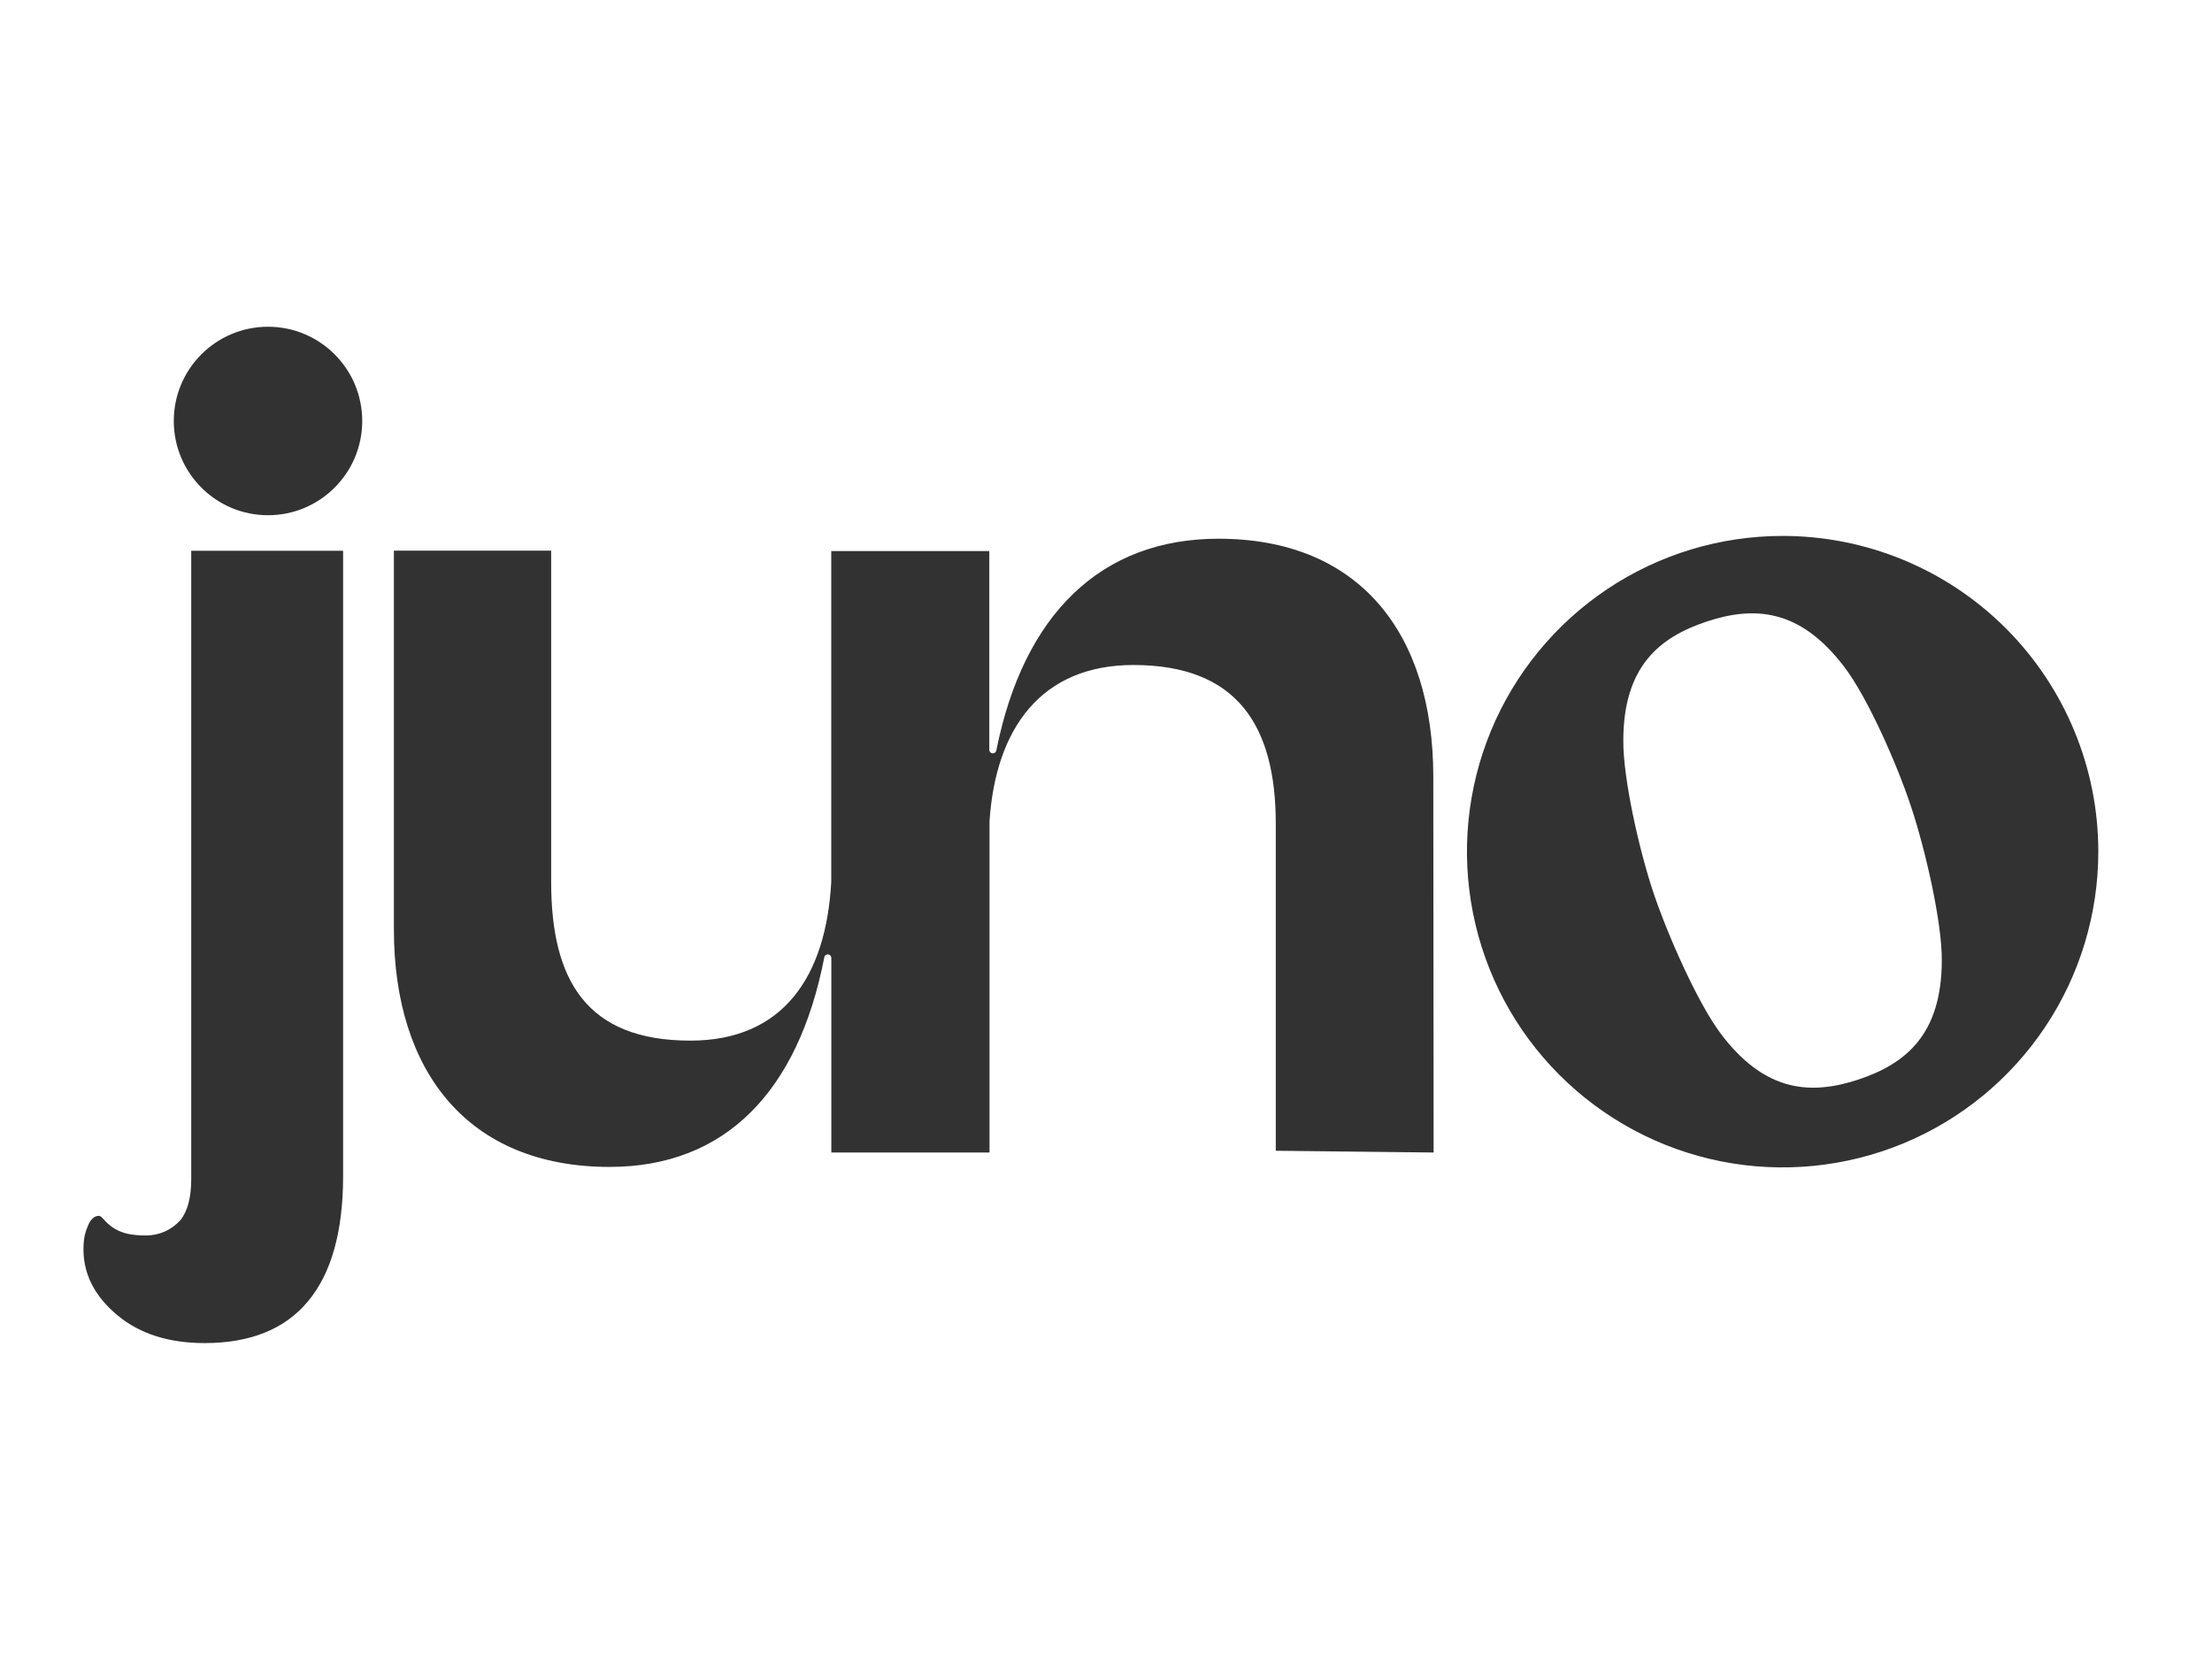 <svg width="53" height="40" viewBox="0 0 53 40" fill="none" xmlns="http://www.w3.org/2000/svg">
<path d="M29.195 12.905C26.381 12.905 24.526 14.713 23.874 17.969C23.872 17.991 23.861 18.012 23.844 18.026C23.826 18.041 23.804 18.048 23.781 18.046C23.759 18.044 23.738 18.033 23.724 18.016C23.709 17.998 23.702 17.976 23.704 17.953V13.201H19.917V21.124C19.795 23.385 18.771 24.928 16.541 24.928C14.054 24.928 13.206 23.482 13.206 21.129V13.191H9.438V22.265C9.438 25.677 11.22 27.953 14.606 27.953C17.381 27.953 19.125 26.143 19.749 22.939C19.751 22.916 19.762 22.895 19.78 22.881C19.798 22.867 19.82 22.86 19.843 22.862C19.865 22.865 19.886 22.876 19.9 22.893C19.914 22.911 19.921 22.933 19.919 22.956V27.608H23.709V19.675C23.855 17.449 24.948 15.93 27.157 15.93C29.642 15.93 30.568 17.381 30.568 19.734V27.566L34.35 27.608L34.342 18.593C34.338 15.182 32.581 12.905 29.195 12.905Z" fill="#323232"/>
<path d="M6.422 12.342C7.668 12.342 8.679 11.331 8.679 10.084C8.679 8.838 7.668 7.827 6.422 7.827C5.175 7.827 4.164 8.838 4.164 10.084C4.164 11.331 5.175 12.342 6.422 12.342Z" fill="#323232"/>
<path d="M8.206 13.193H4.582V28.242C4.582 28.685 4.495 29.014 4.324 29.226C4.221 29.342 4.095 29.435 3.953 29.499C3.812 29.562 3.659 29.595 3.504 29.595C3.164 29.595 2.825 29.559 2.536 29.265C2.458 29.184 2.424 29.128 2.367 29.126C2.266 29.126 2.173 29.201 2.109 29.359C2.044 29.501 2.008 29.654 2.003 29.81C1.964 30.498 2.272 31.056 2.815 31.508C3.358 31.959 4.059 32.173 4.904 32.173C6.001 32.173 6.827 31.838 7.382 31.17C7.938 30.501 8.217 29.51 8.221 28.196V13.208C8.221 13.204 8.219 13.2 8.216 13.197C8.214 13.194 8.21 13.193 8.206 13.193Z" fill="#323232"/>
<path d="M42.714 12.838C41.218 12.837 39.755 13.28 38.511 14.111C37.267 14.943 36.297 16.124 35.724 17.506C35.152 18.888 35.002 20.409 35.294 21.876C35.586 23.344 36.306 24.692 37.364 25.749C38.422 26.807 39.77 27.528 41.237 27.82C42.704 28.111 44.225 27.961 45.607 27.389C46.989 26.816 48.171 25.846 49.002 24.602C49.833 23.358 50.276 21.895 50.276 20.399C50.276 18.394 49.479 16.471 48.061 15.052C46.643 13.634 44.719 12.838 42.714 12.838ZM44.538 25.857C43.413 26.23 42.306 26.186 41.235 24.768C40.682 24.037 39.969 22.424 39.624 21.406C39.28 20.387 38.889 18.658 38.895 17.741C38.895 15.964 39.764 15.265 40.887 14.891C42.011 14.518 43.119 14.562 44.191 15.978C44.744 16.701 45.457 18.31 45.796 19.342C46.136 20.374 46.531 22.088 46.526 23.007C46.523 24.782 45.662 25.48 44.538 25.857Z" fill="#323232"/>
</svg>
